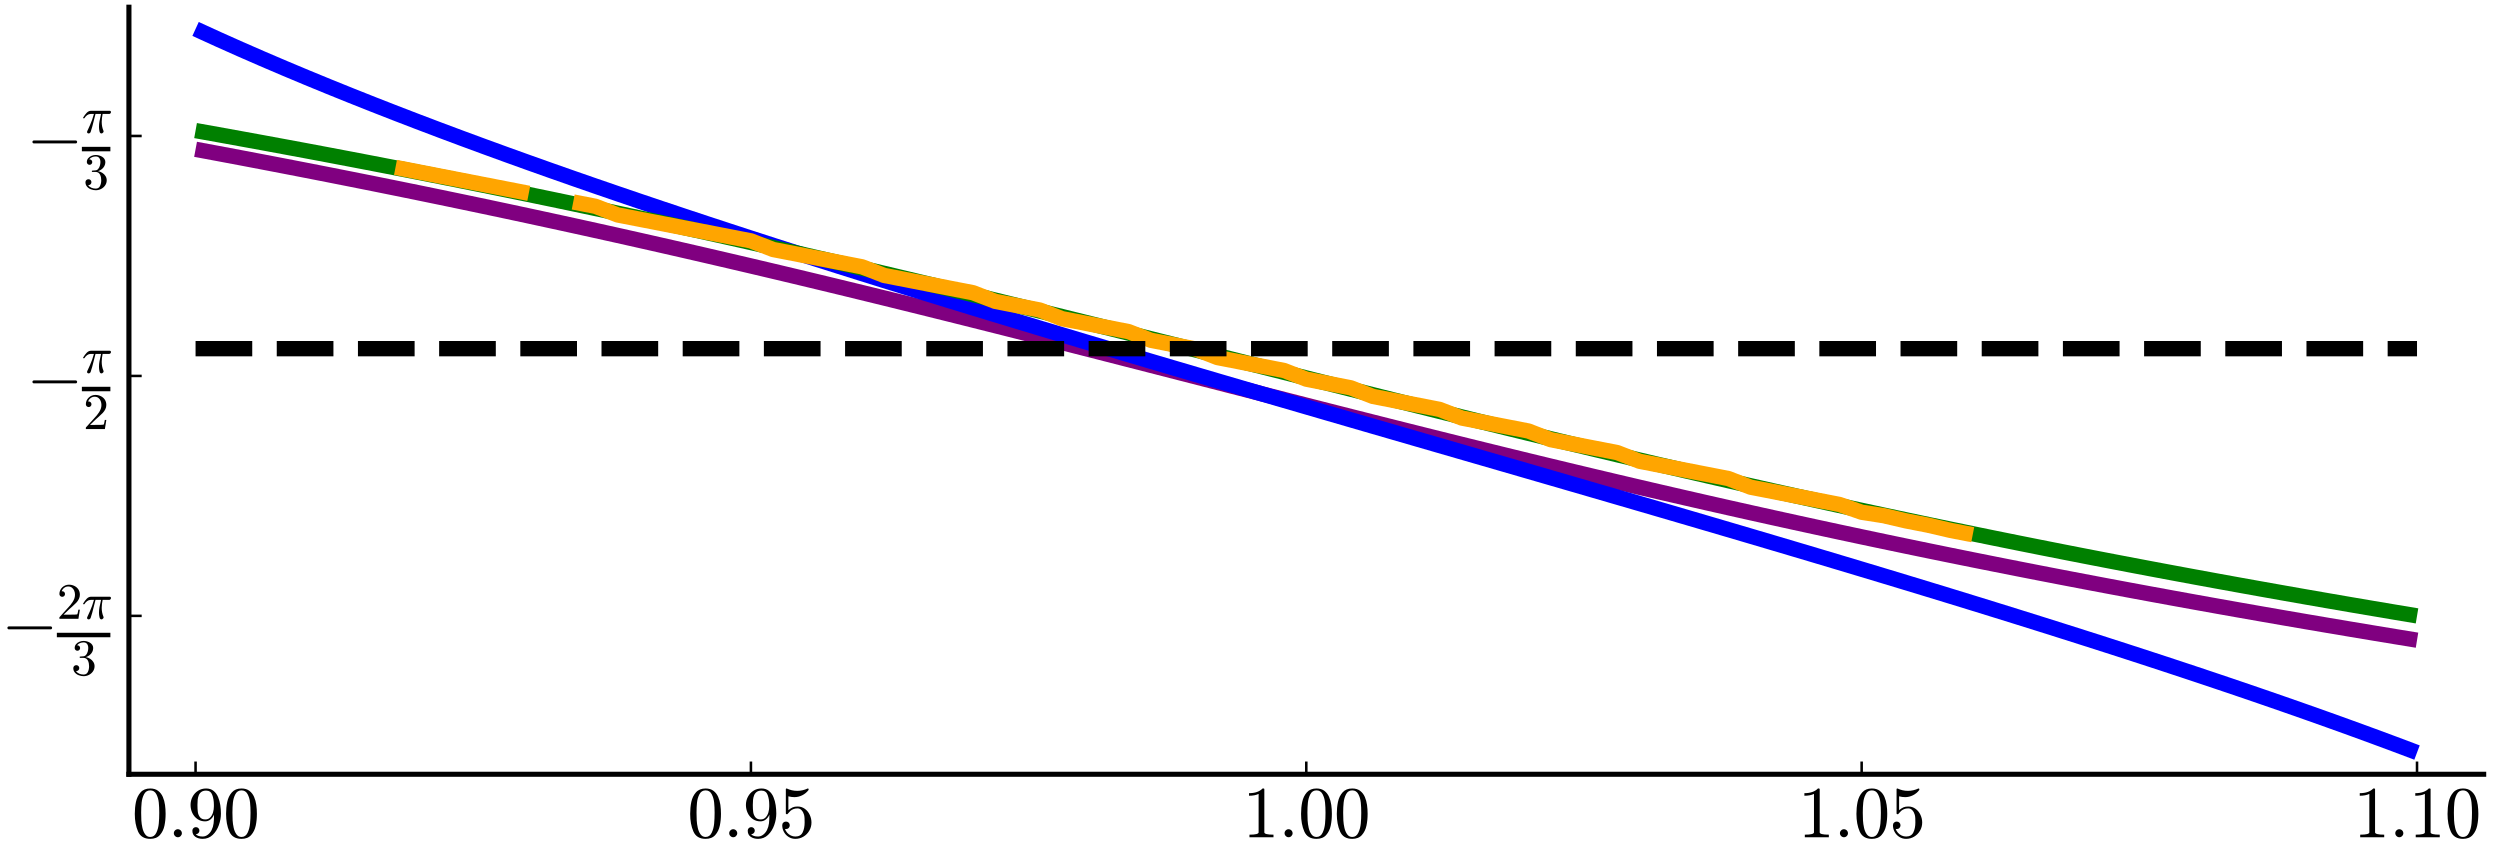 <?xml version="1.0" encoding="utf-8" standalone="no"?>
<!DOCTYPE svg PUBLIC "-//W3C//DTD SVG 1.1//EN"
  "http://www.w3.org/Graphics/SVG/1.1/DTD/svg11.dtd">
<svg xmlns:xlink="http://www.w3.org/1999/xlink" width="979.2pt" height="336.96pt" viewBox="0 0 979.2 336.96" xmlns="http://www.w3.org/2000/svg" version="1.1">
 <defs>
  <style type="text/css">*{stroke-linejoin: round; stroke-linecap: butt}</style>
 </defs>
 <g id="figure_1">
  <g id="patch_1">
   <path d="M 0 336.96 
L 979.2 336.96 
L 979.2 0 
L 0 0 
L 0 336.96 
z
" style="fill: none"/>
  </g>
  <g id="axes_1">
   <g id="patch_2">
    <path d="M 50.495 303.265 
L 972.801 303.265 
L 972.801 2.835 
L 50.495 2.835 
L 50.495 303.265 
z
" style="fill: none"/>
   </g>
   <g id="line2d_1">
    <path d="M 76.598 58.48 
L 85.299 60.103 
L 94 61.742 
L 102.701 63.397 
L 111.402 65.068 
L 120.103 66.756 
L 128.804 68.46 
L 137.505 70.181 
L 146.206 71.919 
L 154.907 73.675 
L 163.608 75.447 
L 172.309 77.238 
L 181.01 79.046 
L 189.711 80.872 
L 198.412 82.715 
L 207.113 84.577 
L 215.814 86.457 
L 224.515 88.354 
L 233.216 90.27 
L 241.917 92.203 
L 250.618 94.155 
L 259.319 96.124 
L 268.02 98.11 
L 276.721 100.114 
L 285.422 102.135 
L 294.123 104.173 
L 302.824 106.227 
L 311.525 108.297 
L 320.226 110.382 
L 328.927 112.483 
L 337.628 114.598 
L 346.329 116.727 
L 355.03 118.87 
L 363.731 121.025 
L 372.432 123.191 
L 381.133 125.369 
L 389.834 127.557 
L 398.535 129.755 
L 407.236 131.96 
L 415.937 134.174 
L 424.638 136.393 
L 433.339 138.618 
L 442.04 140.848 
L 450.741 143.081 
L 459.442 145.316 
L 468.143 147.552 
L 476.844 149.787 
L 485.545 152.022 
L 494.246 154.254 
L 502.947 156.483 
L 511.648 158.708 
L 520.349 160.926 
L 529.05 163.138 
L 537.751 165.342 
L 546.452 167.538 
L 555.153 169.723 
L 563.854 171.898 
L 572.555 174.061 
L 581.256 176.212 
L 589.957 178.349 
L 598.658 180.472 
L 607.359 182.581 
L 616.06 184.674 
L 624.761 186.75 
L 633.462 188.811 
L 642.163 190.854 
L 650.864 192.88 
L 659.565 194.887 
L 668.266 196.877 
L 676.967 198.848 
L 685.668 200.8 
L 694.369 202.733 
L 703.07 204.646 
L 711.771 206.541 
L 720.472 208.416 
L 729.173 210.272 
L 737.874 212.108 
L 746.575 213.925 
L 755.276 215.723 
L 763.977 217.501 
L 772.678 219.26 
L 781.379 221 
L 790.08 222.722 
L 798.781 224.425 
L 807.482 226.109 
L 816.183 227.775 
L 824.884 229.423 
L 833.585 231.053 
L 842.286 232.666 
L 850.987 234.262 
L 859.688 235.84 
L 868.389 237.402 
L 877.09 238.947 
L 885.791 240.476 
L 894.492 241.989 
L 903.193 243.487 
L 911.894 244.969 
L 920.595 246.436 
L 929.296 247.888 
L 937.997 249.326 
L 946.698 250.749 
" clip-path="url(#pb0d606811f)" style="fill: none; stroke: #800080; stroke-width: 6"/>
   </g>
   <g id="matplotlib.axis_1">
    <g id="xtick_1">
     <g id="line2d_2">
      <defs>
       <path id="md6192e4d9a" d="M 0 0 
L 0 -5 
" style="stroke: #000000"/>
      </defs>
      <g>
       <use xlink:href="#md6192e4d9a" x="76.598" y="303.265" style="stroke: #000000"/>
      </g>
     </g>
     <g id="text_1">
      <!-- $0.90$ -->
      <g transform="translate(51.678 328.041) scale(0.28 -0.28)">
       <defs>
        <path id="Cmr10-30" d="M 1600 -141 
Q 816 -141 533 504 
Q 250 1150 250 2041 
Q 250 2597 351 3087 
Q 453 3578 754 3920 
Q 1056 4263 1600 4263 
Q 2022 4263 2290 4056 
Q 2559 3850 2700 3523 
Q 2841 3197 2892 2823 
Q 2944 2450 2944 2041 
Q 2944 1491 2842 1011 
Q 2741 531 2444 195 
Q 2147 -141 1600 -141 
z
M 1600 25 
Q 1956 25 2131 390 
Q 2306 756 2347 1200 
Q 2388 1644 2388 2144 
Q 2388 2625 2347 3031 
Q 2306 3438 2132 3767 
Q 1959 4097 1600 4097 
Q 1238 4097 1063 3765 
Q 888 3434 847 3029 
Q 806 2625 806 2144 
Q 806 1788 823 1472 
Q 841 1156 916 820 
Q 991 484 1158 254 
Q 1325 25 1600 25 
z
" transform="scale(0.016)"/>
        <path id="Cmmi10-3a" d="M 538 353 
Q 538 497 644 600 
Q 750 703 891 703 
Q 978 703 1062 656 
Q 1147 609 1194 525 
Q 1241 441 1241 353 
Q 1241 213 1137 106 
Q 1034 0 891 0 
Q 750 0 644 106 
Q 538 213 538 353 
z
" transform="scale(0.016)"/>
        <path id="Cmr10-39" d="M 722 269 
Q 897 63 1331 63 
Q 1575 63 1786 228 
Q 1997 394 2113 634 
Q 2247 906 2284 1214 
Q 2322 1522 2322 1978 
Q 2213 1719 2008 1553 
Q 1803 1388 1538 1388 
Q 1166 1388 873 1589 
Q 581 1791 425 2120 
Q 269 2450 269 2822 
Q 269 3206 444 3539 
Q 619 3872 928 4067 
Q 1238 4263 1631 4263 
Q 2019 4263 2280 4052 
Q 2541 3841 2678 3508 
Q 2816 3175 2870 2803 
Q 2925 2431 2925 2069 
Q 2925 1575 2744 1061 
Q 2563 547 2202 203 
Q 1841 -141 1331 -141 
Q 953 -141 690 37 
Q 428 216 428 575 
Q 428 706 517 795 
Q 606 884 738 884 
Q 866 884 955 795 
Q 1044 706 1044 575 
Q 1044 450 953 359 
Q 863 269 738 269 
L 722 269 
z
M 1563 1556 
Q 1825 1556 1992 1732 
Q 2159 1909 2234 2171 
Q 2309 2434 2309 2694 
L 2309 2816 
L 2309 2841 
Q 2309 3322 2168 3700 
Q 2028 4078 1631 4078 
Q 1378 4078 1220 3967 
Q 1063 3856 988 3672 
Q 913 3488 892 3278 
Q 872 3069 872 2822 
Q 872 2459 906 2203 
Q 941 1947 1094 1751 
Q 1247 1556 1563 1556 
z
" transform="scale(0.016)"/>
       </defs>
       <use xlink:href="#Cmr10-30" transform="translate(0 0.391)"/>
       <use xlink:href="#Cmmi10-3a" transform="translate(50 0.391)"/>
       <use xlink:href="#Cmr10-39" transform="translate(77.686 0.391)"/>
       <use xlink:href="#Cmr10-30" transform="translate(127.686 0.391)"/>
      </g>
     </g>
    </g>
    <g id="xtick_2">
     <g id="line2d_3">
      <g>
       <use xlink:href="#md6192e4d9a" x="294.123" y="303.265" style="stroke: #000000"/>
      </g>
     </g>
     <g id="text_2">
      <!-- $0.95$ -->
      <g transform="translate(269.203 328.041) scale(0.28 -0.28)">
       <defs>
        <path id="Cmr10-35" d="M 556 728 
Q 622 541 758 387 
Q 894 234 1080 148 
Q 1266 63 1466 63 
Q 1928 63 2103 422 
Q 2278 781 2278 1294 
Q 2278 1516 2270 1667 
Q 2263 1819 2228 1959 
Q 2169 2184 2020 2353 
Q 1872 2522 1656 2522 
Q 1441 2522 1286 2456 
Q 1131 2391 1034 2303 
Q 938 2216 863 2119 
Q 788 2022 769 2016 
L 697 2016 
Q 681 2016 657 2036 
Q 634 2056 634 2075 
L 634 4213 
Q 634 4228 654 4245 
Q 675 4263 697 4263 
L 716 4263 
Q 1147 4056 1631 4056 
Q 2106 4056 2547 4263 
L 2566 4263 
Q 2588 4263 2606 4247 
Q 2625 4231 2625 4213 
L 2625 4153 
Q 2625 4122 2613 4122 
Q 2394 3831 2064 3668 
Q 1734 3506 1381 3506 
Q 1125 3506 856 3578 
L 856 2369 
Q 1069 2541 1236 2614 
Q 1403 2688 1663 2688 
Q 2016 2688 2295 2484 
Q 2575 2281 2725 1954 
Q 2875 1628 2875 1288 
Q 2875 903 2686 575 
Q 2497 247 2172 53 
Q 1847 -141 1466 -141 
Q 1150 -141 886 21 
Q 622 184 470 459 
Q 319 734 319 1044 
Q 319 1188 412 1278 
Q 506 1369 647 1369 
Q 788 1369 883 1276 
Q 978 1184 978 1044 
Q 978 906 883 811 
Q 788 716 647 716 
Q 625 716 597 720 
Q 569 725 556 728 
z
" transform="scale(0.016)"/>
       </defs>
       <use xlink:href="#Cmr10-30" transform="translate(0 0.391)"/>
       <use xlink:href="#Cmmi10-3a" transform="translate(50 0.391)"/>
       <use xlink:href="#Cmr10-39" transform="translate(77.686 0.391)"/>
       <use xlink:href="#Cmr10-35" transform="translate(127.686 0.391)"/>
      </g>
     </g>
    </g>
    <g id="xtick_3">
     <g id="line2d_4">
      <g>
       <use xlink:href="#md6192e4d9a" x="511.648" y="303.265" style="stroke: #000000"/>
      </g>
     </g>
     <g id="text_3">
      <!-- $1.00$ -->
      <g transform="translate(486.728 328.041) scale(0.28 -0.28)">
       <defs>
        <path id="Cmr10-31" d="M 594 0 
L 594 225 
Q 1394 225 1394 428 
L 1394 3788 
Q 1063 3628 556 3628 
L 556 3853 
Q 1341 3853 1741 4263 
L 1831 4263 
Q 1853 4263 1873 4245 
Q 1894 4228 1894 4206 
L 1894 428 
Q 1894 225 2694 225 
L 2694 0 
L 594 0 
z
" transform="scale(0.016)"/>
       </defs>
       <use xlink:href="#Cmr10-31" transform="translate(0 0.391)"/>
       <use xlink:href="#Cmmi10-3a" transform="translate(50 0.391)"/>
       <use xlink:href="#Cmr10-30" transform="translate(77.686 0.391)"/>
       <use xlink:href="#Cmr10-30" transform="translate(127.686 0.391)"/>
      </g>
     </g>
    </g>
    <g id="xtick_4">
     <g id="line2d_5">
      <g>
       <use xlink:href="#md6192e4d9a" x="729.173" y="303.265" style="stroke: #000000"/>
      </g>
     </g>
     <g id="text_4">
      <!-- $1.05$ -->
      <g transform="translate(704.253 328.041) scale(0.28 -0.28)">
       <use xlink:href="#Cmr10-31" transform="translate(0 0.391)"/>
       <use xlink:href="#Cmmi10-3a" transform="translate(50 0.391)"/>
       <use xlink:href="#Cmr10-30" transform="translate(77.686 0.391)"/>
       <use xlink:href="#Cmr10-35" transform="translate(127.686 0.391)"/>
      </g>
     </g>
    </g>
    <g id="xtick_5">
     <g id="line2d_6">
      <g>
       <use xlink:href="#md6192e4d9a" x="946.698" y="303.265" style="stroke: #000000"/>
      </g>
     </g>
     <g id="text_5">
      <!-- $1.10$ -->
      <g transform="translate(921.778 328.041) scale(0.28 -0.28)">
       <use xlink:href="#Cmr10-31" transform="translate(0 0.391)"/>
       <use xlink:href="#Cmmi10-3a" transform="translate(50 0.391)"/>
       <use xlink:href="#Cmr10-31" transform="translate(77.686 0.391)"/>
       <use xlink:href="#Cmr10-30" transform="translate(127.686 0.391)"/>
      </g>
     </g>
    </g>
   </g>
   <g id="matplotlib.axis_2">
    <g id="ytick_1">
     <g id="line2d_7">
      <defs>
       <path id="m6f50c4b477" d="M 0 0 
L 5 0 
" style="stroke: #000000"/>
      </defs>
      <g>
       <use xlink:href="#m6f50c4b477" x="50.495" y="53.254" style="stroke: #000000"/>
      </g>
     </g>
     <g id="text_6">
      <!-- $-\frac{\pi}{3}$ -->
      <g transform="translate(10.315 62.914) scale(0.28 -0.28)">
       <defs>
        <path id="Cmsy10-a1" d="M 653 1472 
Q 600 1472 565 1512 
Q 531 1553 531 1600 
Q 531 1647 565 1687 
Q 600 1728 653 1728 
L 4325 1728 
Q 4375 1728 4408 1687 
Q 4441 1647 4441 1600 
Q 4441 1553 4408 1512 
Q 4375 1472 4325 1472 
L 653 1472 
z
" transform="scale(0.016)"/>
        <path id="Cmmi10-bc" d="M 647 109 
Q 647 144 672 213 
Q 850 584 1004 942 
Q 1159 1300 1282 1639 
Q 1406 1978 1509 2363 
L 1100 2363 
Q 866 2363 662 2216 
Q 459 2069 325 1844 
Q 313 1819 288 1819 
L 213 1819 
Q 153 1819 153 1881 
Q 153 1894 166 1919 
Q 375 2275 614 2517 
Q 853 2759 1153 2759 
L 3475 2759 
Q 3541 2759 3587 2715 
Q 3634 2672 3634 2597 
Q 3634 2503 3567 2433 
Q 3500 2363 3406 2363 
L 2591 2363 
Q 2488 1859 2478 1381 
Q 2478 766 2694 269 
Q 2713 231 2713 191 
Q 2713 122 2672 62 
Q 2631 3 2567 -34 
Q 2503 -72 2431 -72 
Q 2263 -72 2200 203 
Q 2138 478 2138 738 
Q 2138 1103 2200 1442 
Q 2263 1781 2400 2363 
L 1703 2363 
Q 1197 313 1094 103 
Q 1003 -72 844 -72 
Q 766 -72 706 -20 
Q 647 31 647 109 
z
" transform="scale(0.016)"/>
        <path id="Cmr10-33" d="M 609 494 
Q 759 275 1012 169 
Q 1266 63 1556 63 
Q 1928 63 2084 380 
Q 2241 697 2241 1100 
Q 2241 1281 2208 1462 
Q 2175 1644 2097 1800 
Q 2019 1956 1883 2050 
Q 1747 2144 1550 2144 
L 1125 2144 
Q 1069 2144 1069 2203 
L 1069 2259 
Q 1069 2309 1125 2309 
L 1478 2338 
Q 1703 2338 1851 2506 
Q 2000 2675 2069 2917 
Q 2138 3159 2138 3378 
Q 2138 3684 1994 3881 
Q 1850 4078 1556 4078 
Q 1313 4078 1091 3986 
Q 869 3894 738 3706 
Q 750 3709 759 3711 
Q 769 3713 781 3713 
Q 925 3713 1022 3613 
Q 1119 3513 1119 3372 
Q 1119 3234 1022 3134 
Q 925 3034 781 3034 
Q 641 3034 541 3134 
Q 441 3234 441 3372 
Q 441 3647 606 3850 
Q 772 4053 1033 4158 
Q 1294 4263 1556 4263 
Q 1750 4263 1965 4205 
Q 2181 4147 2356 4039 
Q 2531 3931 2642 3762 
Q 2753 3594 2753 3378 
Q 2753 3109 2633 2881 
Q 2513 2653 2303 2487 
Q 2094 2322 1844 2241 
Q 2122 2188 2372 2031 
Q 2622 1875 2773 1631 
Q 2925 1388 2925 1106 
Q 2925 753 2731 467 
Q 2538 181 2222 20 
Q 1906 -141 1556 -141 
Q 1256 -141 954 -26 
Q 653 88 461 316 
Q 269 544 269 863 
Q 269 1022 375 1128 
Q 481 1234 641 1234 
Q 744 1234 830 1186 
Q 916 1138 964 1050 
Q 1013 963 1013 863 
Q 1013 706 903 600 
Q 794 494 641 494 
L 609 494 
z
" transform="scale(0.016)"/>
       </defs>
       <use xlink:href="#Cmsy10-a1" transform="translate(0 0.536)"/>
       <use xlink:href="#Cmmi10-bc" transform="translate(77.686 38.823) scale(0.7)"/>
       <use xlink:href="#Cmr10-33" transform="translate(79.686 -39.841) scale(0.7)"/>
       <path d="M 77.686 13.036 
L 77.686 19.286 
L 117.573 19.286 
L 117.573 13.036 
L 77.686 13.036 
z
"/>
      </g>
     </g>
    </g>
    <g id="ytick_2">
     <g id="line2d_8">
      <g>
       <use xlink:href="#m6f50c4b477" x="50.495" y="147.238" style="stroke: #000000"/>
      </g>
     </g>
     <g id="text_7">
      <!-- $-\frac{\pi}{2}$ -->
      <g transform="translate(10.315 156.898) scale(0.28 -0.28)">
       <defs>
        <path id="Cmr10-32" d="M 319 0 
L 319 172 
Q 319 188 331 206 
L 1325 1306 
Q 1550 1550 1690 1715 
Q 1831 1881 1968 2097 
Q 2106 2313 2186 2536 
Q 2266 2759 2266 3009 
Q 2266 3272 2169 3511 
Q 2072 3750 1880 3894 
Q 1688 4038 1416 4038 
Q 1138 4038 916 3870 
Q 694 3703 603 3438 
Q 628 3444 672 3444 
Q 816 3444 917 3347 
Q 1019 3250 1019 3097 
Q 1019 2950 917 2848 
Q 816 2747 672 2747 
Q 522 2747 420 2851 
Q 319 2956 319 3097 
Q 319 3338 409 3548 
Q 500 3759 670 3923 
Q 841 4088 1055 4175 
Q 1269 4263 1509 4263 
Q 1875 4263 2190 4108 
Q 2506 3953 2690 3670 
Q 2875 3388 2875 3009 
Q 2875 2731 2753 2481 
Q 2631 2231 2440 2026 
Q 2250 1822 1953 1562 
Q 1656 1303 1563 1216 
L 838 519 
L 1453 519 
Q 1906 519 2211 526 
Q 2516 534 2534 550 
Q 2609 631 2688 1141 
L 2875 1141 
L 2694 0 
L 319 0 
z
" transform="scale(0.016)"/>
       </defs>
       <use xlink:href="#Cmsy10-a1" transform="translate(0 0.536)"/>
       <use xlink:href="#Cmmi10-bc" transform="translate(77.686 38.823) scale(0.7)"/>
       <use xlink:href="#Cmr10-32" transform="translate(79.686 -39.841) scale(0.7)"/>
       <path d="M 77.686 13.036 
L 77.686 19.286 
L 117.573 19.286 
L 117.573 13.036 
L 77.686 13.036 
z
"/>
      </g>
     </g>
    </g>
    <g id="ytick_3">
     <g id="line2d_9">
      <g>
       <use xlink:href="#m6f50c4b477" x="50.495" y="241.222" style="stroke: #000000"/>
      </g>
     </g>
     <g id="text_8">
      <!-- $-\frac{2\pi}{3}$ -->
      <g transform="translate(0.515 253.122) scale(0.28 -0.28)">
       <use xlink:href="#Cmsy10-a1" transform="translate(0 0.086)"/>
       <use xlink:href="#Cmr10-32" transform="translate(77.686 38.373) scale(0.7)"/>
       <use xlink:href="#Cmmi10-bc" transform="translate(112.686 38.373) scale(0.7)"/>
       <use xlink:href="#Cmr10-33" transform="translate(97.686 -40.291) scale(0.7)"/>
       <path d="M 77.686 12.586 
L 77.686 18.836 
L 152.573 18.836 
L 152.573 12.586 
L 77.686 12.586 
z
"/>
      </g>
     </g>
    </g>
   </g>
   <g id="line2d_10">
    <path d="M 76.598 11.337 
L 85.299 15.314 
L 94 19.199 
L 102.701 22.997 
L 111.402 26.717 
L 120.103 30.364 
L 128.804 33.943 
L 137.505 37.458 
L 146.206 40.914 
L 154.907 44.314 
L 163.608 47.662 
L 172.309 50.961 
L 181.01 54.214 
L 189.711 57.423 
L 198.412 60.591 
L 207.113 63.721 
L 215.814 66.814 
L 224.515 69.872 
L 233.216 72.897 
L 241.917 75.89 
L 250.618 78.855 
L 259.319 81.79 
L 268.02 84.7 
L 276.721 87.583 
L 285.422 90.443 
L 294.123 93.28 
L 302.824 96.095 
L 311.525 98.889 
L 320.226 101.663 
L 328.927 104.419 
L 337.628 107.156 
L 346.329 109.877 
L 355.03 112.582 
L 363.731 115.272 
L 372.432 117.947 
L 381.133 120.608 
L 389.834 123.257 
L 398.535 125.893 
L 407.236 128.518 
L 415.937 131.132 
L 424.638 133.736 
L 433.339 136.331 
L 442.04 138.916 
L 450.741 141.494 
L 459.442 144.063 
L 468.143 146.626 
L 476.844 149.182 
L 485.545 151.732 
L 494.246 154.276 
L 502.947 156.816 
L 511.648 159.351 
L 520.349 161.883 
L 529.05 164.412 
L 537.751 166.938 
L 546.452 169.461 
L 555.153 171.984 
L 563.854 174.505 
L 572.555 177.025 
L 581.256 179.546 
L 589.957 182.067 
L 598.658 184.589 
L 607.359 187.113 
L 616.06 189.639 
L 624.761 192.168 
L 633.462 194.7 
L 642.163 197.236 
L 650.864 199.777 
L 659.565 202.322 
L 668.266 204.873 
L 676.967 207.431 
L 685.668 209.995 
L 694.369 212.568 
L 703.07 215.148 
L 711.771 217.738 
L 720.472 220.337 
L 729.173 222.947 
L 737.874 225.568 
L 746.575 228.201 
L 755.276 230.847 
L 763.977 233.506 
L 772.678 236.181 
L 781.379 238.871 
L 790.08 241.578 
L 798.781 244.303 
L 807.482 247.046 
L 816.183 249.81 
L 824.884 252.594 
L 833.585 255.402 
L 842.286 258.233 
L 850.987 261.09 
L 859.688 263.974 
L 868.389 266.887 
L 877.09 269.831 
L 885.791 272.807 
L 894.492 275.819 
L 903.193 278.867 
L 911.894 281.955 
L 920.595 285.085 
L 929.296 288.261 
L 937.997 291.486 
L 946.698 294.763 
" clip-path="url(#pb0d606811f)" style="fill: none; stroke: #0000ff; stroke-width: 6"/>
   </g>
   <g id="patch_3">
    <path d="M 50.495 303.265 
L 50.495 2.835 
" style="fill: none; stroke: #000000; stroke-width: 2; stroke-linejoin: miter; stroke-linecap: square"/>
   </g>
   <g id="patch_4">
    <path d="M 50.495 303.265 
L 972.801 303.265 
" style="fill: none; stroke: #000000; stroke-width: 2; stroke-linejoin: miter; stroke-linecap: square"/>
   </g>
   <g id="line2d_11">
    <path d="M 76.598 51.146 
L 85.299 52.706 
L 94 54.281 
L 102.701 55.871 
L 111.402 57.477 
L 120.103 59.097 
L 128.804 60.733 
L 137.505 62.385 
L 146.206 64.053 
L 154.907 65.737 
L 163.608 67.437 
L 172.309 69.154 
L 181.01 70.888 
L 189.711 72.639 
L 198.412 74.407 
L 207.113 76.192 
L 215.814 77.994 
L 224.515 79.814 
L 233.216 81.651 
L 241.917 83.505 
L 250.618 85.377 
L 259.319 87.266 
L 268.02 89.173 
L 276.721 91.096 
L 285.422 93.037 
L 294.123 94.995 
L 302.824 96.969 
L 311.525 98.96 
L 320.226 100.967 
L 328.927 102.989 
L 337.628 105.028 
L 346.329 107.081 
L 355.03 109.148 
L 363.731 111.23 
L 372.432 113.325 
L 381.133 115.433 
L 389.834 117.553 
L 398.535 119.684 
L 407.236 121.826 
L 415.937 123.978 
L 424.638 126.139 
L 433.339 128.309 
L 442.04 130.485 
L 450.741 132.668 
L 459.442 134.856 
L 468.143 137.048 
L 476.844 139.244 
L 485.545 141.441 
L 494.246 143.64 
L 502.947 145.839 
L 511.648 148.037 
L 520.349 150.233 
L 529.05 152.426 
L 537.751 154.614 
L 546.452 156.797 
L 555.153 158.974 
L 563.854 161.143 
L 572.555 163.304 
L 581.256 165.456 
L 589.957 167.597 
L 598.658 169.728 
L 607.359 171.846 
L 616.06 173.952 
L 624.761 176.044 
L 633.462 178.122 
L 642.163 180.185 
L 650.864 182.233 
L 659.565 184.265 
L 668.266 186.28 
L 676.967 188.278 
L 685.668 190.259 
L 694.369 192.223 
L 703.07 194.168 
L 711.771 196.095 
L 720.472 198.004 
L 729.173 199.894 
L 737.874 201.765 
L 746.575 203.617 
L 755.276 205.451 
L 763.977 207.265 
L 772.678 209.061 
L 781.379 210.838 
L 790.08 212.596 
L 798.781 214.336 
L 807.482 216.057 
L 816.183 217.759 
L 824.884 219.443 
L 833.585 221.11 
L 842.286 222.758 
L 850.987 224.389 
L 859.688 226.002 
L 868.389 227.598 
L 877.09 229.177 
L 885.791 230.74 
L 894.492 232.286 
L 903.193 233.816 
L 911.894 235.33 
L 920.595 236.828 
L 929.296 238.311 
L 937.997 239.779 
L 946.698 241.232 
" clip-path="url(#pb0d606811f)" style="fill: none; stroke: #008000; stroke-width: 6"/>
   </g>
   <g id="line2d_12">
    <path d="M 111.402 57.109 
" clip-path="url(#pb0d606811f)" style="fill: none; stroke: #ffa500; stroke-width: 6"/>
   </g>
   <g id="line2d_13">
    <path d="M 128.804 60.494 
" clip-path="url(#pb0d606811f)" style="fill: none; stroke: #ffa500; stroke-width: 6"/>
   </g>
   <g id="line2d_14">
    <path d="M 154.907 65.572 
L 163.608 67.264 
L 172.309 68.957 
L 181.01 70.649 
L 189.711 72.342 
L 198.412 74.034 
L 207.113 75.727 
" clip-path="url(#pb0d606811f)" style="fill: none; stroke: #ffa500; stroke-width: 6"/>
   </g>
   <g id="line2d_15">
    <path d="M 224.515 79.112 
L 233.216 80.805 
L 241.917 84.19 
L 250.618 85.882 
L 259.319 87.575 
L 268.02 89.267 
L 276.721 90.96 
L 285.422 92.653 
L 294.123 94.345 
L 302.824 97.73 
L 311.525 99.423 
L 320.226 101.115 
L 328.927 102.808 
L 337.628 104.5 
L 346.329 107.886 
L 355.03 109.578 
L 363.731 111.271 
L 372.432 112.963 
L 381.133 114.656 
L 389.834 118.041 
L 398.535 119.734 
L 407.236 121.426 
L 415.937 124.811 
L 424.638 126.504 
L 433.339 128.196 
L 442.04 129.889 
L 450.741 133.274 
L 459.442 134.967 
L 468.143 136.659 
L 476.844 140.044 
L 485.545 141.737 
L 494.246 143.429 
L 502.947 145.122 
L 511.648 148.507 
L 520.349 150.2 
L 529.05 151.892 
L 537.751 155.277 
L 546.452 156.97 
L 555.153 158.662 
L 563.854 160.355 
L 572.555 163.74 
L 581.256 165.433 
L 589.957 167.125 
L 598.658 168.818 
L 607.359 172.203 
L 616.06 173.895 
L 624.761 175.588 
L 633.462 177.281 
L 642.163 180.666 
L 650.864 182.358 
L 659.565 184.051 
L 668.266 185.743 
L 676.967 187.436 
L 685.668 190.821 
L 694.369 192.514 
L 703.07 194.206 
L 711.771 195.899 
L 720.472 197.591 
L 729.173 200.638 
L 737.874 201.992 
L 746.575 204.023 
L 755.276 205.716 
L 763.977 207.747 
L 772.678 209.439 
" clip-path="url(#pb0d606811f)" style="fill: none; stroke: #ffa500; stroke-width: 6"/>
   </g>
   <g id="line2d_16">
    <path d="M 76.598 136.556 
L 85.299 136.556 
L 94 136.556 
L 102.701 136.556 
L 111.402 136.556 
L 120.103 136.556 
L 128.804 136.556 
L 137.505 136.556 
L 146.206 136.556 
L 154.907 136.556 
L 163.608 136.556 
L 172.309 136.556 
L 181.01 136.556 
L 189.711 136.556 
L 198.412 136.556 
L 207.113 136.556 
L 215.814 136.556 
L 224.515 136.556 
L 233.216 136.556 
L 241.917 136.556 
L 250.618 136.556 
L 259.319 136.556 
L 268.02 136.556 
L 276.721 136.556 
L 285.422 136.556 
L 294.123 136.556 
L 302.824 136.556 
L 311.525 136.556 
L 320.226 136.556 
L 328.927 136.556 
L 337.628 136.556 
L 346.329 136.556 
L 355.03 136.556 
L 363.731 136.556 
L 372.432 136.556 
L 381.133 136.556 
L 389.834 136.556 
L 398.535 136.556 
L 407.236 136.556 
L 415.937 136.556 
L 424.638 136.556 
L 433.339 136.556 
L 442.04 136.556 
L 450.741 136.556 
L 459.442 136.556 
L 468.143 136.556 
L 476.844 136.556 
L 485.545 136.556 
L 494.246 136.556 
L 502.947 136.556 
L 511.648 136.556 
L 520.349 136.556 
L 529.05 136.556 
L 537.751 136.556 
L 546.452 136.556 
L 555.153 136.556 
L 563.854 136.556 
L 572.555 136.556 
L 581.256 136.556 
L 589.957 136.556 
L 598.658 136.556 
L 607.359 136.556 
L 616.06 136.556 
L 624.761 136.556 
L 633.462 136.556 
L 642.163 136.556 
L 650.864 136.556 
L 659.565 136.556 
L 668.266 136.556 
L 676.967 136.556 
L 685.668 136.556 
L 694.369 136.556 
L 703.07 136.556 
L 711.771 136.556 
L 720.472 136.556 
L 729.173 136.556 
L 737.874 136.556 
L 746.575 136.556 
L 755.276 136.556 
L 763.977 136.556 
L 772.678 136.556 
L 781.379 136.556 
L 790.08 136.556 
L 798.781 136.556 
L 807.482 136.556 
L 816.183 136.556 
L 824.884 136.556 
L 833.585 136.556 
L 842.286 136.556 
L 850.987 136.556 
L 859.688 136.556 
L 868.389 136.556 
L 877.09 136.556 
L 885.791 136.556 
L 894.492 136.556 
L 903.193 136.556 
L 911.894 136.556 
L 920.595 136.556 
L 929.296 136.556 
L 937.997 136.556 
L 946.698 136.556 
" clip-path="url(#pb0d606811f)" style="fill: none; stroke-dasharray: 22.2,9.6; stroke-dashoffset: 0; stroke: #000000; stroke-width: 6"/>
   </g>
  </g>
 </g>
 <defs>
  <clipPath id="pb0d606811f">
   <rect x="50.495" y="2.835" width="922.306" height="300.431"/>
  </clipPath>
 </defs>
</svg>
